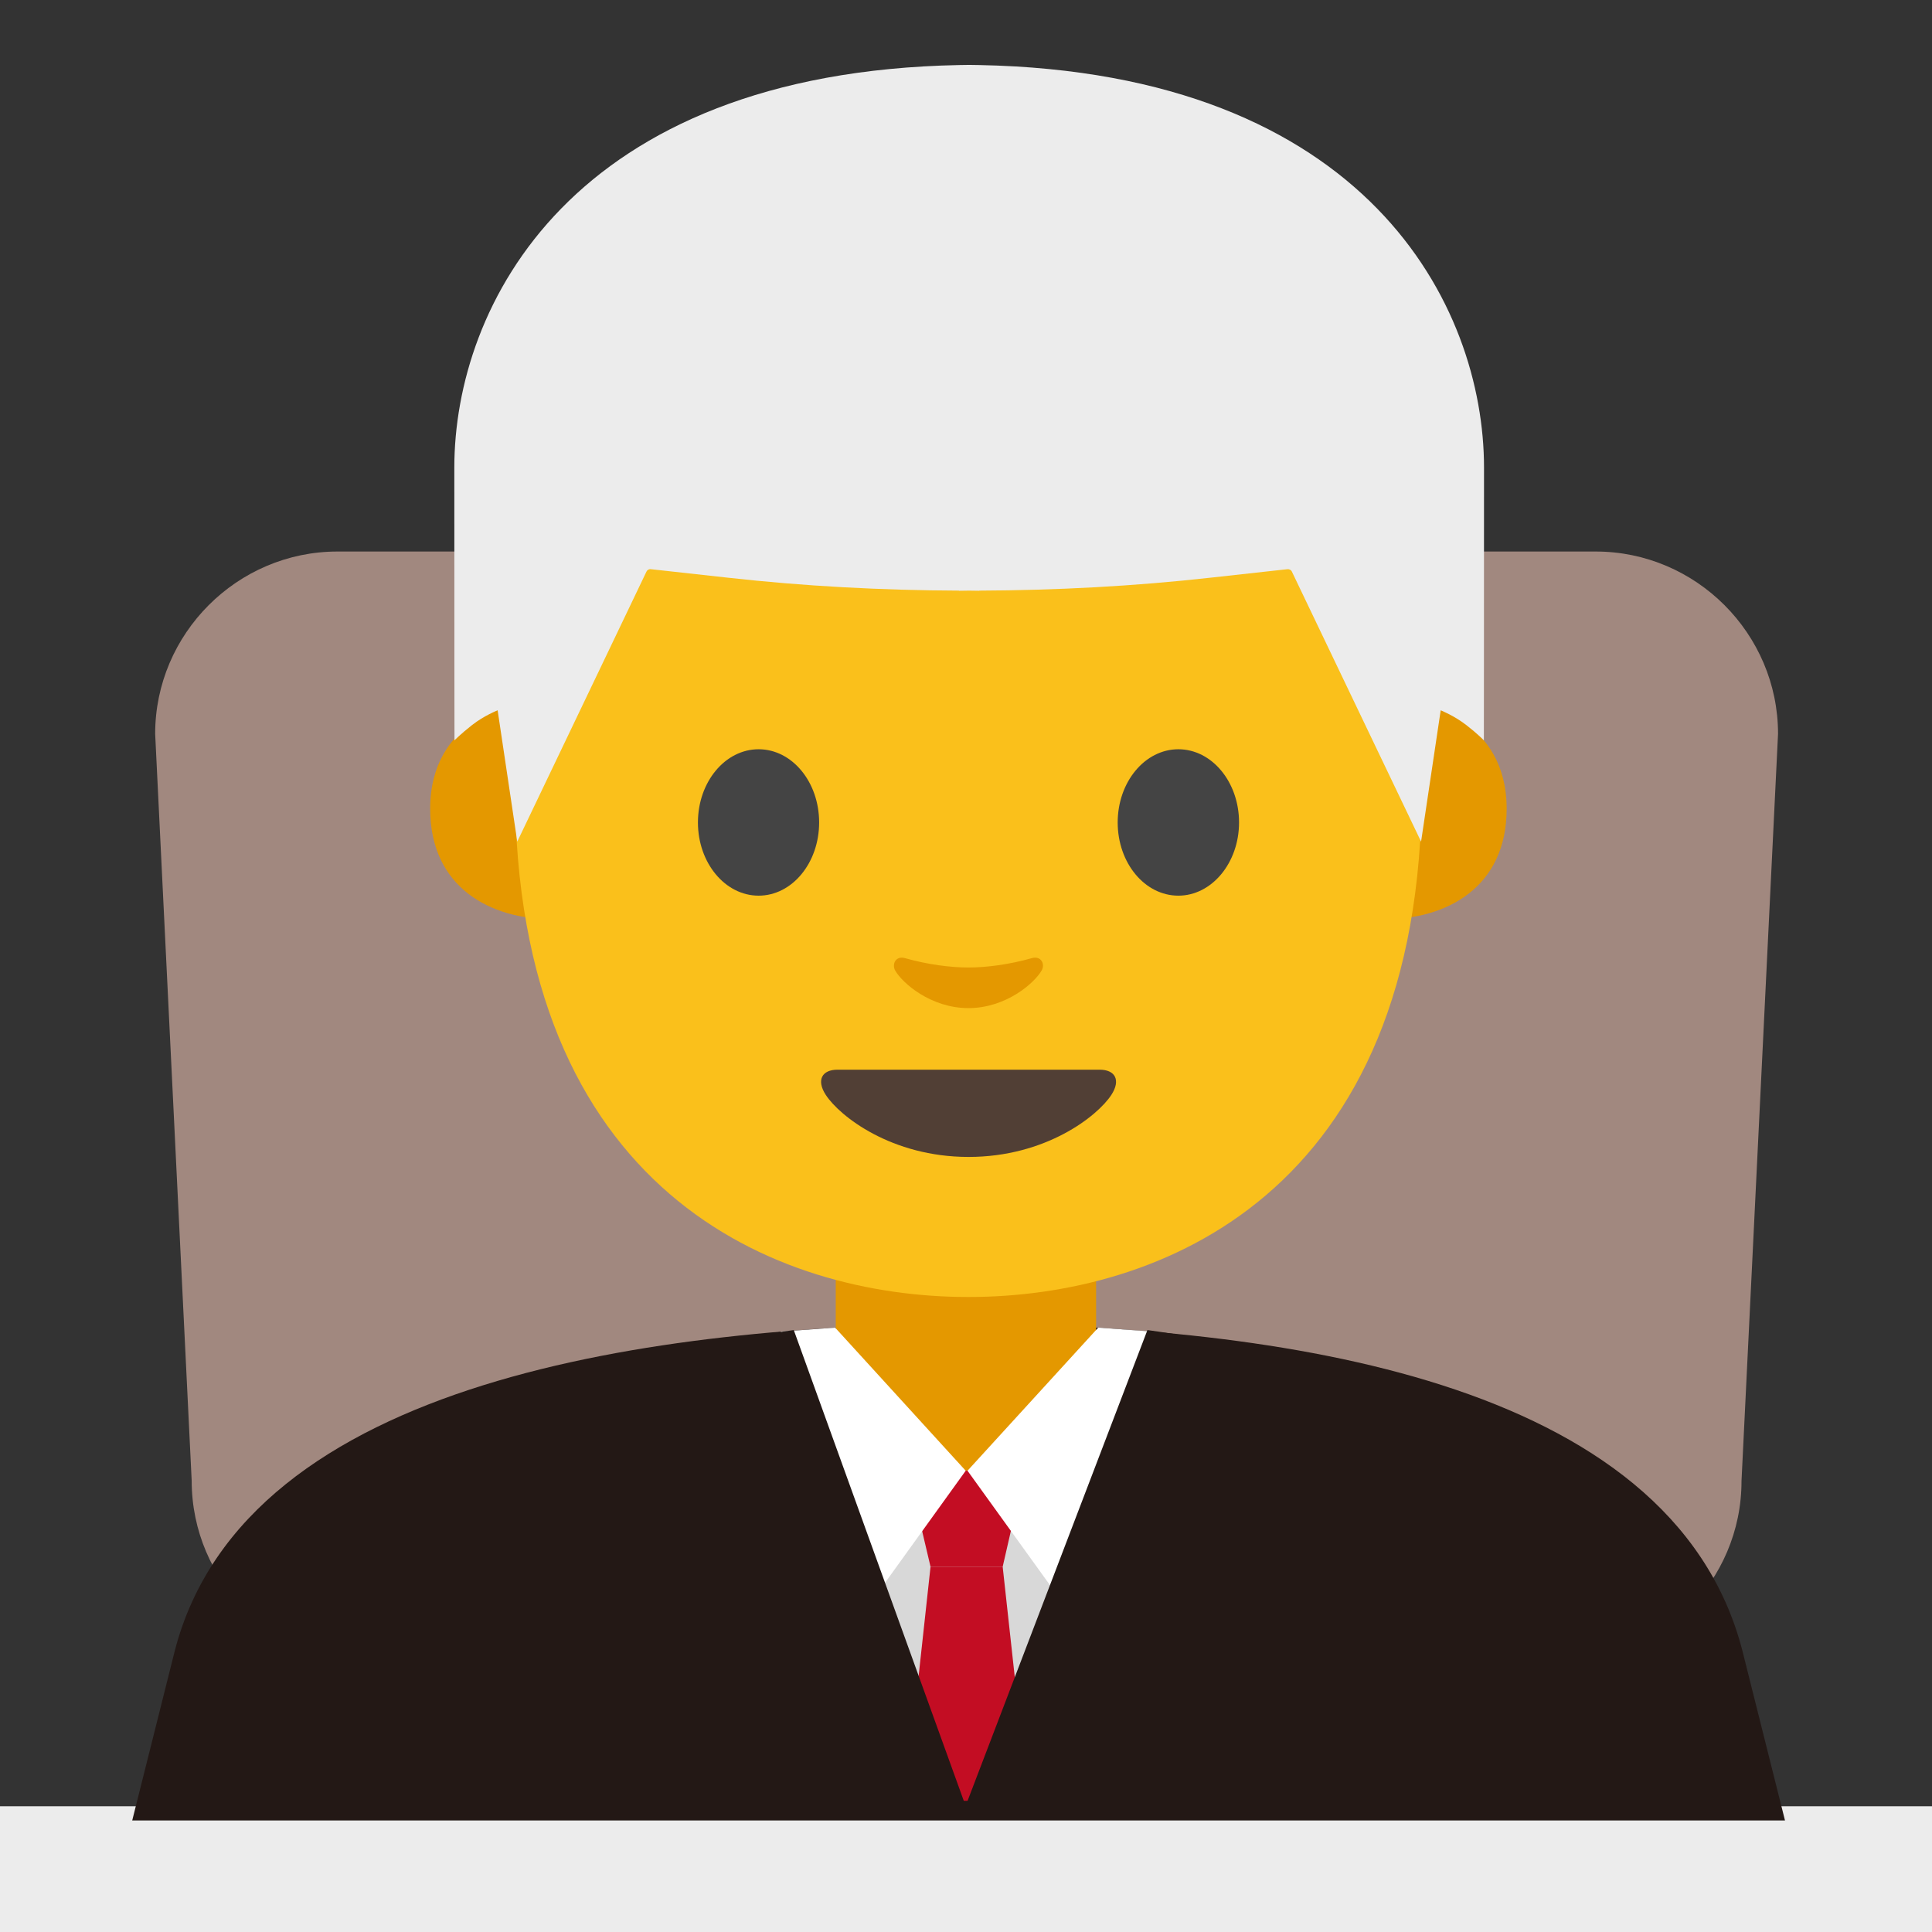 <svg width="128" height="128" style="enable-background:new 0 0 128 128;" xmlns="http://www.w3.org/2000/svg" xmlns:xlink="http://www.w3.org/1999/xlink">
  <rect width="100%" height="100%" fill="#333333" stroke="none"/>
  <g id="Layer_2">
    <path d="M103.31,110.19H24.78c-6.64,0-12.08-5.44-12.08-12.08l-2.42-49.49c0-6.64,5.44-12.08,12.08-12.08 h83.36c6.64,0,12.08,5.44,12.08,12.08l-2.42,49.49C115.39,104.75,109.95,110.19,103.31,110.19z" style="fill:#A1887F;"/>
    <rect height="12.33" style="fill:#ececec;" width="136.01" x="-4.11" y="119.67"/>
  </g>
  <g id="图层_1">
    <path d="M115.43,109.33c-4.72-18.14-31.19-21.45-51.31-21.66v0c-0.03,0-0.05,0-0.08,0c-0.03,0-0.05,0-0.08,0 v0c-20.12,0.22-47.64,3.52-52.37,21.66l-2.83,11.28h55.2h0.16h54.14L115.43,109.33z" style="fill:#231815;"/>
    <path id="XMLID_8_" d="M63.99,82.91h-8.62v9.1c0,4.12,3.51,7.45,7.84,7.45h1.57c4.33,0,7.84-3.34,7.84-7.45 v-9.1H63.99z" style="fill:#e49800;"/>
    <path id="XMLID_6_" d="M72.8,71.39c-1.23,0-8.76,0-8.76,0s-7.53,0-8.76,0c-1,0-1.44,0.67-0.77,1.69 c0.93,1.42,4.38,4.14,9.53,4.14c5.15,0,8.6-2.72,9.53-4.14C74.23,72.07,73.8,71.39,72.8,71.39z" style="fill:#513F35;"/>
    <polygon points="72.07,115.57 55.73,115.94 55.73,97.43 72.07,97.43 " style="fill:#D8D8D8;"/>
    <g id="XMLID_3_">
      <path id="XMLID_5_" d="M54.08,54.9c0,2.7-1.8,4.88-4.04,4.88c-2.23,0-4.05-2.19-4.05-4.88 c0-2.7,1.82-4.89,4.05-4.89C52.27,50.01,54.08,52.19,54.08,54.9" style="fill:#444444;"/>
      <path id="XMLID_4_" d="M74,54.9c0,2.7,1.81,4.88,4.05,4.88c2.23,0,4.05-2.19,4.05-4.88 c0-2.7-1.82-4.89-4.05-4.89C75.81,50.01,74,52.19,74,54.9" style="fill:#444444;"/>
    </g>
    <g>
      <polygon points="66.43,103.8 61.65,103.8 60.15,97.43 67.89,97.43 " style="fill:#C30D23;"/>
      <polygon points="68.13,119.31 59.96,119.31 61.65,103.8 66.43,103.8 " style="fill:#C30D23;"/>
    </g>
    <g>
      <polygon points="51.73,88.22 54.85,110.12 63.98,97.44 55.33,87.96 " style="fill:#FFFFFF;"/>
      <polygon points="76.36,88.22 73.24,110.12 64.1,97.44 72.76,87.96 " style="fill:#FFFFFF;"/>
    </g>
    <path id="XMLID_2_" d="M68.22,63.95c-1.49,0.42-3.04,0.63-4.23,0.63c-1.19,0-2.74-0.21-4.23-0.63 c-0.64-0.18-0.89,0.42-0.66,0.82c0.47,0.83,2.38,2.51,4.89,2.51c2.51,0,4.42-1.68,4.89-2.51C69.11,64.37,68.86,63.77,68.22,63.95z" style="fill:#e49800;"/>
    <path d="M47.15,89.12c0.47-0.32,5.44-1,5.44-1l11.39,31.54l-21.43-0.08L47.15,89.12z" style="fill:#231815;"/>
    <path d="M81.46,89.12c-0.47-0.32-5.44-1-5.44-1l-12.05,31.54l22.32-0.08L81.46,89.12z" style="fill:#231815;"/>
  </g>
  <g id="Layer_3">
    <g>
      <path id="XMLID_464_" d="M94.29,46.67c0,0,5.53,0.96,5.53,6.91c0,5.25-4.03,7.32-8.06,7.32V46.67H94.29z" style="fill:#e49800;"/>
      <path id="XMLID_463_" d="M34.03,46.67c0,0-5.53,0.96-5.53,6.91c0,5.25,4.03,7.32,8.06,7.32V46.67H34.03z" style="fill:#e49800;"/>
      <path id="XMLID_461_" d="M64.16,7.7c-23.81,0-30.04,18.46-30.04,44.39c0,26.89,17.28,33.84,30.04,33.84 c12.57,0,30.04-6.75,30.04-33.84C94.21,26.16,87.98,7.7,64.16,7.7z" style="fill:#fac01b;"/>
      <path id="XMLID_460_" d="M54.27,54.49c0,2.68-1.79,4.85-4.01,4.85c-2.22,0-4.02-2.17-4.02-4.85 c0-2.68,1.8-4.85,4.02-4.85C52.48,49.64,54.27,51.81,54.27,54.49" style="fill:#444444;"/>
      <path id="XMLID_459_" d="M74.05,54.49c0,2.68,1.79,4.85,4.02,4.85c2.21,0,4.02-2.17,4.02-4.85 c0-2.68-1.8-4.85-4.02-4.85C75.85,49.64,74.05,51.81,74.05,54.49" style="fill:#444444;"/>
      <path id="XMLID_458_" d="M72.86,70.87c-1.22,0-8.69,0-8.69,0s-7.48,0-8.69,0c-1,0-1.42,0.67-0.77,1.67 c0.92,1.41,4.35,4.11,9.46,4.11c5.11,0,8.54-2.7,9.46-4.11C74.28,71.54,73.86,70.87,72.86,70.87z" style="fill:#513F35;"/>
      <path id="XMLID_457_" d="M68.36,63.48c-1.48,0.42-3.01,0.62-4.2,0.62c-1.19,0-2.72-0.2-4.2-0.62 c-0.63-0.18-0.88,0.42-0.65,0.82c0.47,0.83,2.36,2.49,4.85,2.49c2.5,0,4.38-1.67,4.85-2.49C69.25,63.9,69,63.3,68.36,63.48z" style="fill:#e49800;"/>
      <path id="XMLID_456_" d="M64.88,4.31c0,0-0.46-0.01-0.67-0.01c-0.2,0-0.67,0.01-0.67,0.01 c-25.69,0.5-33.44,15.95-33.44,26.67c0,10.42,0.01,18.07,0.01,18.07s0.41-0.42,1.16-1.01c0.8-0.63,1.7-0.98,1.7-0.98l1.3,8.7 l8.56-17.89c0.05-0.11,0.17-0.18,0.29-0.16l5.07,0.56c5.1,0.57,10.22,0.84,15.35,0.86v0.01c0.22,0,0.44-0.01,0.67-0.01 c0.22,0,0.44,0.01,0.67,0.01v-0.01c5.12-0.02,10.25-0.29,15.35-0.86l5.07-0.56c0.12-0.01,0.24,0.05,0.29,0.16l8.56,17.89l1.3-8.7 c0,0,0.89,0.35,1.7,0.98c0.76,0.59,1.16,1.01,1.16,1.01s0.01-7.65,0.01-18.07C98.32,20.27,90.58,4.81,64.88,4.31z" style="fill:#ececec;"/>
    </g>
  </g>
</svg>